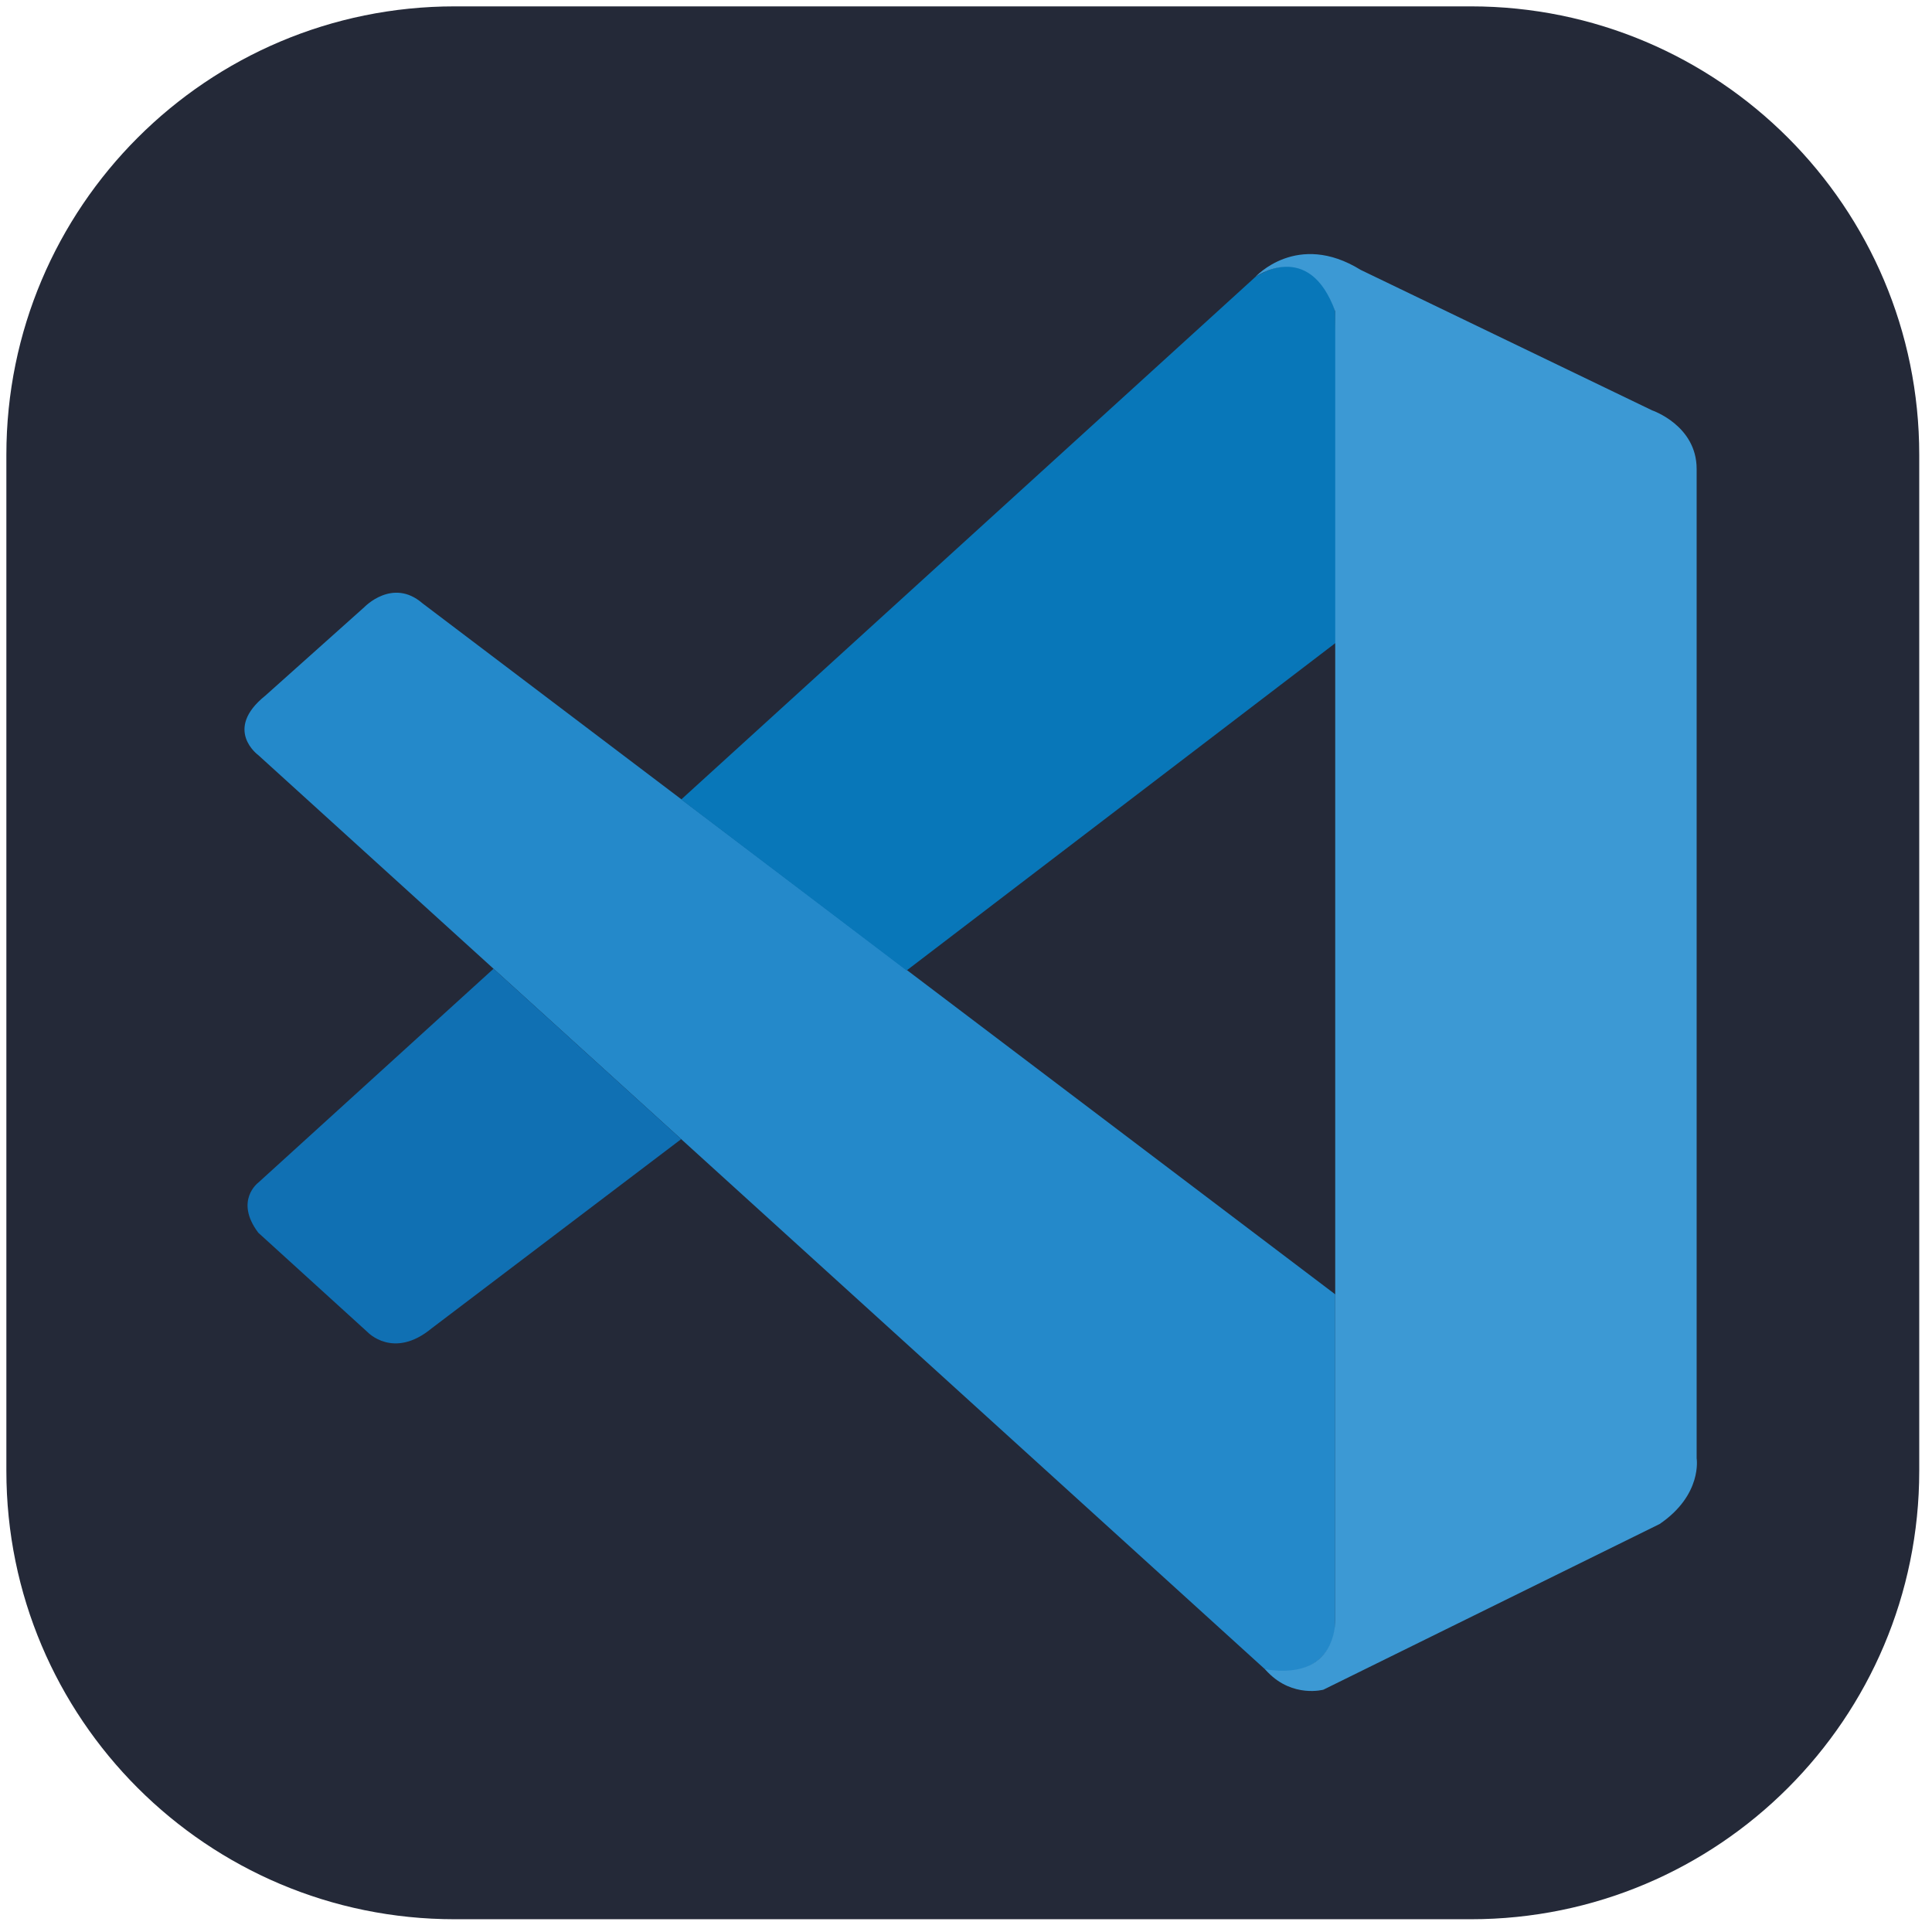 <svg width="101" height="101" viewBox="0 0 101 101" fill="none" xmlns="http://www.w3.org/2000/svg">
<path d="M76.895 0.333H23.77C10.826 0.333 0.333 10.827 0.333 23.771V76.896C0.333 89.84 10.826 100.333 23.77 100.333H76.895C89.84 100.333 100.333 89.84 100.333 76.896V23.771C100.333 10.827 89.84 0.333 76.895 0.333Z" fill="#242938"/>
<path d="M13.503 39.477C13.503 39.477 11.654 38.144 13.873 36.364L19.044 31.741C19.044 31.741 20.523 30.184 22.087 31.54L69.802 67.665V84.987C69.802 84.987 69.779 87.708 66.288 87.407L13.503 39.477Z" fill="#2489CA"/>
<path d="M25.801 50.643L13.503 61.824C13.503 61.824 12.239 62.764 13.503 64.444L19.213 69.637C19.213 69.637 20.569 71.094 22.572 69.437L35.611 59.551L25.801 50.643Z" fill="#1070B3"/>
<path d="M47.393 50.736L69.948 33.513L69.802 16.283C69.802 16.283 68.838 12.522 65.625 14.48L35.611 41.796L47.393 50.736Z" fill="#0877B9"/>
<path d="M66.287 87.43C67.598 88.771 69.185 88.332 69.185 88.332L86.762 79.671C89.012 78.137 88.696 76.234 88.696 76.234V24.512C88.696 22.239 86.369 21.453 86.369 21.453L71.135 14.11C67.806 12.052 65.625 14.48 65.625 14.48C65.625 14.48 68.43 12.461 69.802 16.283L69.802 84.671C69.803 85.138 69.701 85.599 69.501 86.02C69.1 86.829 68.23 87.584 66.141 87.268L66.287 87.43Z" fill="#3C99D4"/>
</svg>
